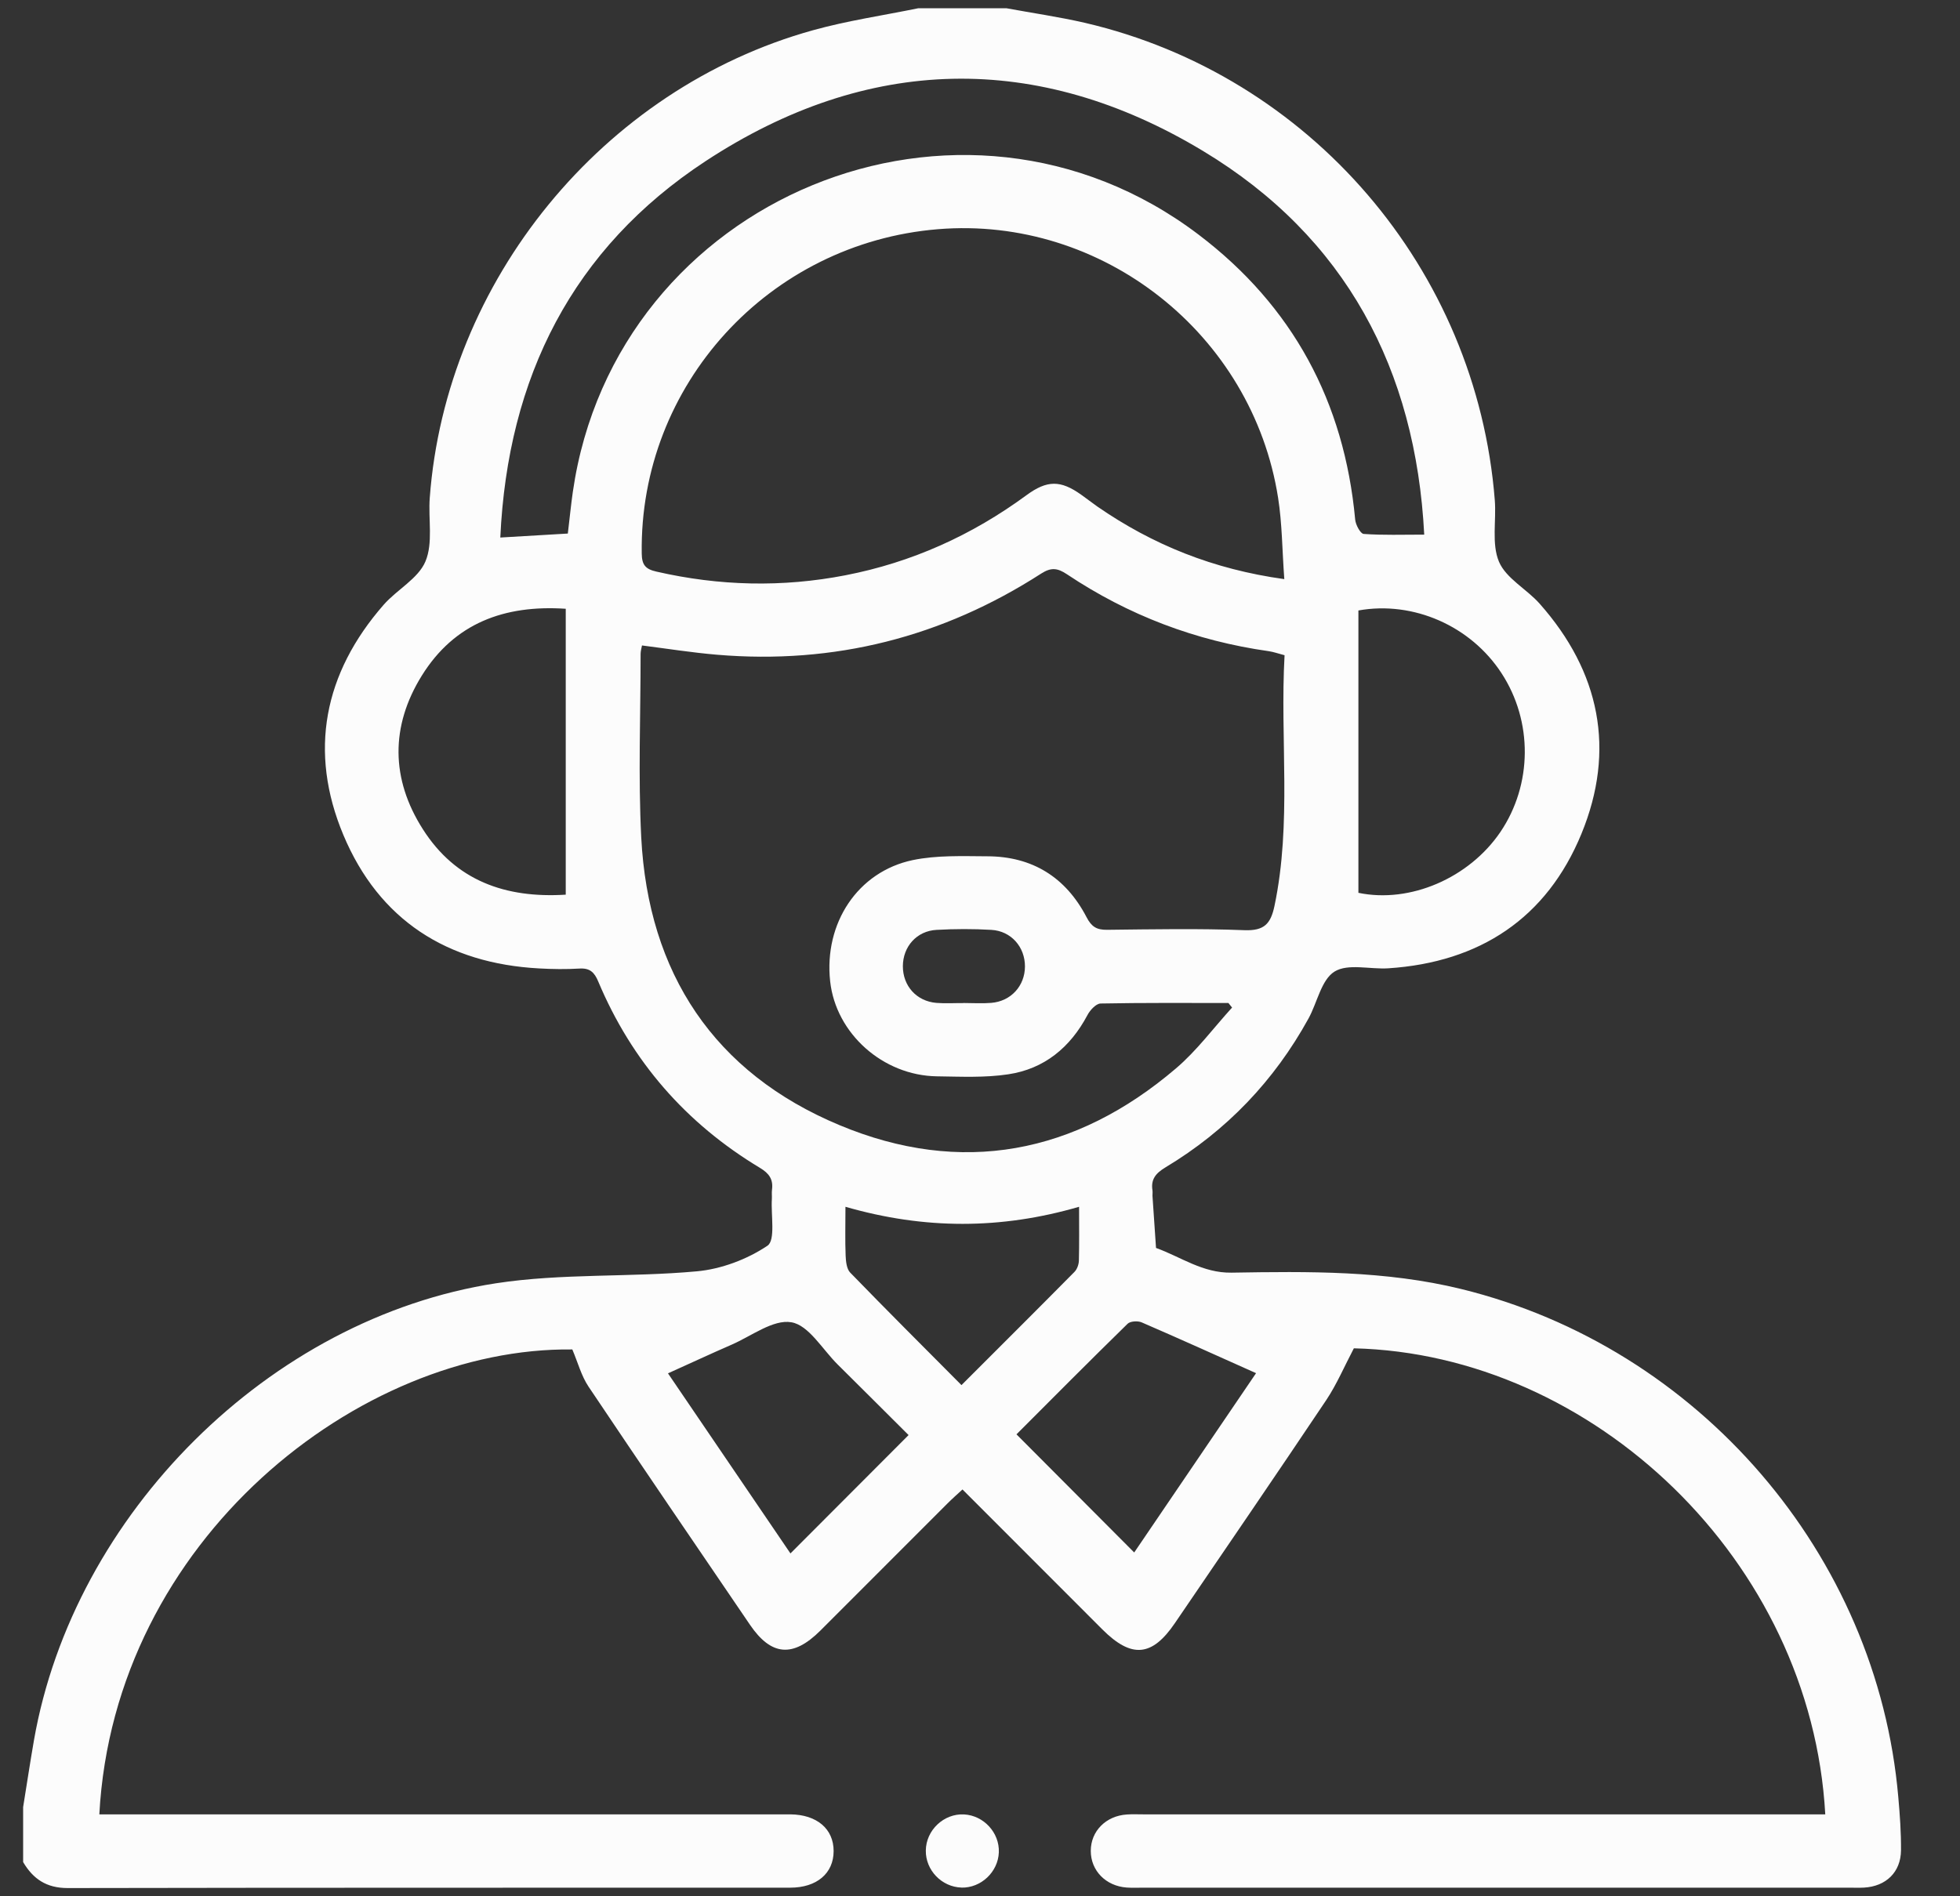 <svg width="31" height="30" viewBox="0 0 31 30" fill="none" xmlns="http://www.w3.org/2000/svg">
<rect x="0" y="0" width="31" height="30" fill="#333333" stroke="none"/>
<g id="Group">
<path id="Vector" d="M15.916 0.13C16.331 0.207 16.752 0.267 17.163 0.362C20.722 1.192 23.355 4.261 23.642 7.911C23.668 8.238 23.589 8.602 23.708 8.886C23.82 9.151 24.146 9.318 24.352 9.551C25.305 10.627 25.558 11.863 25.013 13.19C24.463 14.528 23.403 15.224 21.959 15.319C21.67 15.338 21.319 15.239 21.107 15.371C20.898 15.501 20.835 15.859 20.697 16.111C20.154 17.099 19.399 17.888 18.434 18.468C18.283 18.559 18.199 18.655 18.228 18.833C18.232 18.861 18.227 18.891 18.228 18.92C18.246 19.194 18.265 19.468 18.284 19.743C18.678 19.885 19.022 20.142 19.48 20.134C20.696 20.114 21.913 20.099 23.112 20.393C26.865 21.313 29.692 24.591 30.024 28.431C30.049 28.71 30.069 28.992 30.067 29.271C30.064 29.619 29.83 29.843 29.481 29.863C29.404 29.867 29.326 29.864 29.25 29.864C25.527 29.864 21.804 29.864 18.082 29.864C17.995 29.864 17.908 29.868 17.821 29.862C17.489 29.838 17.252 29.594 17.252 29.282C17.252 28.97 17.491 28.727 17.824 28.706C17.91 28.7 17.998 28.704 18.084 28.704C21.565 28.704 25.046 28.704 28.527 28.704C28.641 28.704 28.755 28.704 28.869 28.704C28.647 24.685 25.191 21.421 21.413 21.331C21.26 21.623 21.142 21.901 20.977 22.149C20.186 23.33 19.383 24.503 18.583 25.678C18.22 26.212 17.896 26.239 17.434 25.777C16.703 25.046 15.973 24.314 15.223 23.564C15.136 23.644 15.059 23.712 14.987 23.784C14.316 24.454 13.647 25.126 12.976 25.796C12.544 26.227 12.199 26.2 11.862 25.705C11.008 24.45 10.152 23.196 9.307 21.935C9.195 21.767 9.141 21.559 9.052 21.349C5.682 21.308 1.805 24.365 1.571 28.704C1.686 28.704 1.8 28.704 1.914 28.704C5.375 28.704 8.837 28.704 12.298 28.704C12.365 28.704 12.433 28.704 12.501 28.704C12.921 28.708 13.186 28.935 13.185 29.286C13.184 29.637 12.919 29.864 12.497 29.864C8.688 29.865 4.878 29.863 1.069 29.87C0.736 29.87 0.524 29.727 0.366 29.459C0.366 29.168 0.366 28.879 0.366 28.588C0.423 28.236 0.476 27.883 0.537 27.532C1.163 23.955 4.26 20.854 7.845 20.302C8.888 20.142 9.965 20.21 11.02 20.113C11.407 20.078 11.816 19.924 12.138 19.708C12.268 19.621 12.192 19.225 12.208 18.969C12.211 18.921 12.204 18.872 12.21 18.824C12.232 18.66 12.167 18.565 12.021 18.477C10.85 17.773 9.993 16.791 9.462 15.528C9.402 15.383 9.33 15.313 9.166 15.323C8.954 15.336 8.74 15.333 8.528 15.321C7.072 15.243 5.995 14.555 5.431 13.21C4.878 11.89 5.121 10.651 6.068 9.568C6.279 9.327 6.615 9.154 6.729 8.882C6.852 8.589 6.772 8.215 6.797 7.878C7.052 4.442 9.534 1.403 12.856 0.479C13.401 0.327 13.965 0.245 14.521 0.131C14.985 0.131 15.448 0.131 15.913 0.131L15.916 0.13ZM10.154 10.211C10.146 10.255 10.132 10.301 10.132 10.346C10.132 11.313 10.093 12.283 10.142 13.248C10.253 15.397 11.295 16.972 13.277 17.8C15.202 18.605 17.011 18.259 18.6 16.902C18.93 16.621 19.193 16.263 19.487 15.94C19.468 15.916 19.449 15.892 19.429 15.868C18.755 15.868 18.081 15.863 17.407 15.876C17.335 15.878 17.24 15.981 17.199 16.06C16.927 16.572 16.516 16.911 15.947 16.996C15.578 17.052 15.196 17.033 14.819 17.028C13.963 17.016 13.22 16.349 13.13 15.525C13.03 14.608 13.564 13.79 14.437 13.607C14.818 13.528 15.224 13.545 15.618 13.547C16.329 13.549 16.857 13.88 17.184 14.508C17.263 14.661 17.344 14.712 17.51 14.71C18.235 14.702 18.961 14.688 19.684 14.716C19.994 14.727 20.097 14.617 20.157 14.335C20.434 13.02 20.243 11.693 20.317 10.366C20.215 10.339 20.142 10.313 20.067 10.302C18.911 10.139 17.846 9.734 16.875 9.085C16.728 8.987 16.627 8.972 16.468 9.074C14.905 10.081 13.194 10.515 11.339 10.358C10.947 10.325 10.558 10.263 10.151 10.211H10.154ZM20.313 9.163C20.279 8.7 20.279 8.284 20.215 7.877C19.809 5.283 17.435 3.413 14.836 3.626C12.159 3.845 10.11 6.092 10.15 8.756C10.152 8.936 10.208 9.004 10.382 9.043C11.376 9.271 12.372 9.295 13.372 9.101C14.422 8.897 15.372 8.468 16.234 7.835C16.563 7.593 16.775 7.595 17.101 7.827C17.187 7.888 17.271 7.954 17.358 8.015C18.23 8.617 19.185 9.006 20.313 9.162V9.163ZM22.526 8.458C22.392 5.847 21.285 3.75 19.03 2.39C16.408 0.808 13.718 0.869 11.159 2.55C9.058 3.93 8.03 5.967 7.913 8.504C8.299 8.481 8.64 8.461 8.981 8.441C9.01 8.201 9.03 7.991 9.06 7.782C9.733 3.117 15.201 0.862 18.956 3.711C20.445 4.84 21.262 6.356 21.434 8.22C21.441 8.302 21.517 8.443 21.568 8.447C21.873 8.469 22.18 8.458 22.526 8.458ZM8.948 14.154V9.631C7.976 9.566 7.187 9.86 6.672 10.688C6.174 11.489 6.181 12.325 6.689 13.12C7.206 13.931 7.991 14.214 8.948 14.154ZM21.486 14.125C22.303 14.295 23.237 13.89 23.731 13.162C24.238 12.412 24.246 11.413 23.749 10.651C23.263 9.904 22.355 9.502 21.485 9.658V14.126L21.486 14.125ZM19.866 21.724C19.236 21.442 18.648 21.176 18.056 20.92C17.994 20.894 17.876 20.901 17.834 20.943C17.234 21.53 16.642 22.126 16.077 22.692C16.707 23.325 17.319 23.938 17.939 24.561C18.567 23.638 19.205 22.697 19.867 21.723L19.866 21.724ZM14.37 22.703C13.998 22.333 13.624 21.958 13.248 21.586C13.008 21.348 12.791 20.965 12.517 20.919C12.229 20.869 11.885 21.138 11.568 21.275C11.237 21.419 10.91 21.572 10.565 21.727C11.229 22.704 11.868 23.644 12.502 24.576C13.124 23.954 13.73 23.346 14.371 22.703H14.37ZM13.372 19.092C13.372 19.387 13.365 19.628 13.375 19.868C13.379 19.958 13.391 20.076 13.447 20.133C14.024 20.728 14.611 21.313 15.207 21.913C15.821 21.299 16.409 20.714 16.992 20.124C17.035 20.082 17.062 20.006 17.064 19.945C17.071 19.676 17.067 19.406 17.067 19.092C15.833 19.451 14.623 19.453 13.372 19.092ZM15.243 15.868C15.387 15.868 15.533 15.878 15.677 15.866C15.99 15.841 16.21 15.597 16.211 15.29C16.212 14.982 15.993 14.729 15.68 14.711C15.392 14.694 15.101 14.695 14.813 14.711C14.498 14.728 14.281 14.976 14.28 15.286C14.28 15.597 14.495 15.839 14.808 15.866C14.952 15.878 15.098 15.868 15.242 15.869L15.243 15.868Z" fill="#FCFCFC"/>
<path id="Vector_2" d="M15.206 29.862C14.895 29.853 14.639 29.588 14.643 29.277C14.646 28.954 14.928 28.688 15.248 28.705C15.56 28.722 15.81 28.995 15.798 29.305C15.786 29.616 15.516 29.87 15.206 29.863V29.862Z" fill="#FCFCFC"/>
</g>
</svg>
